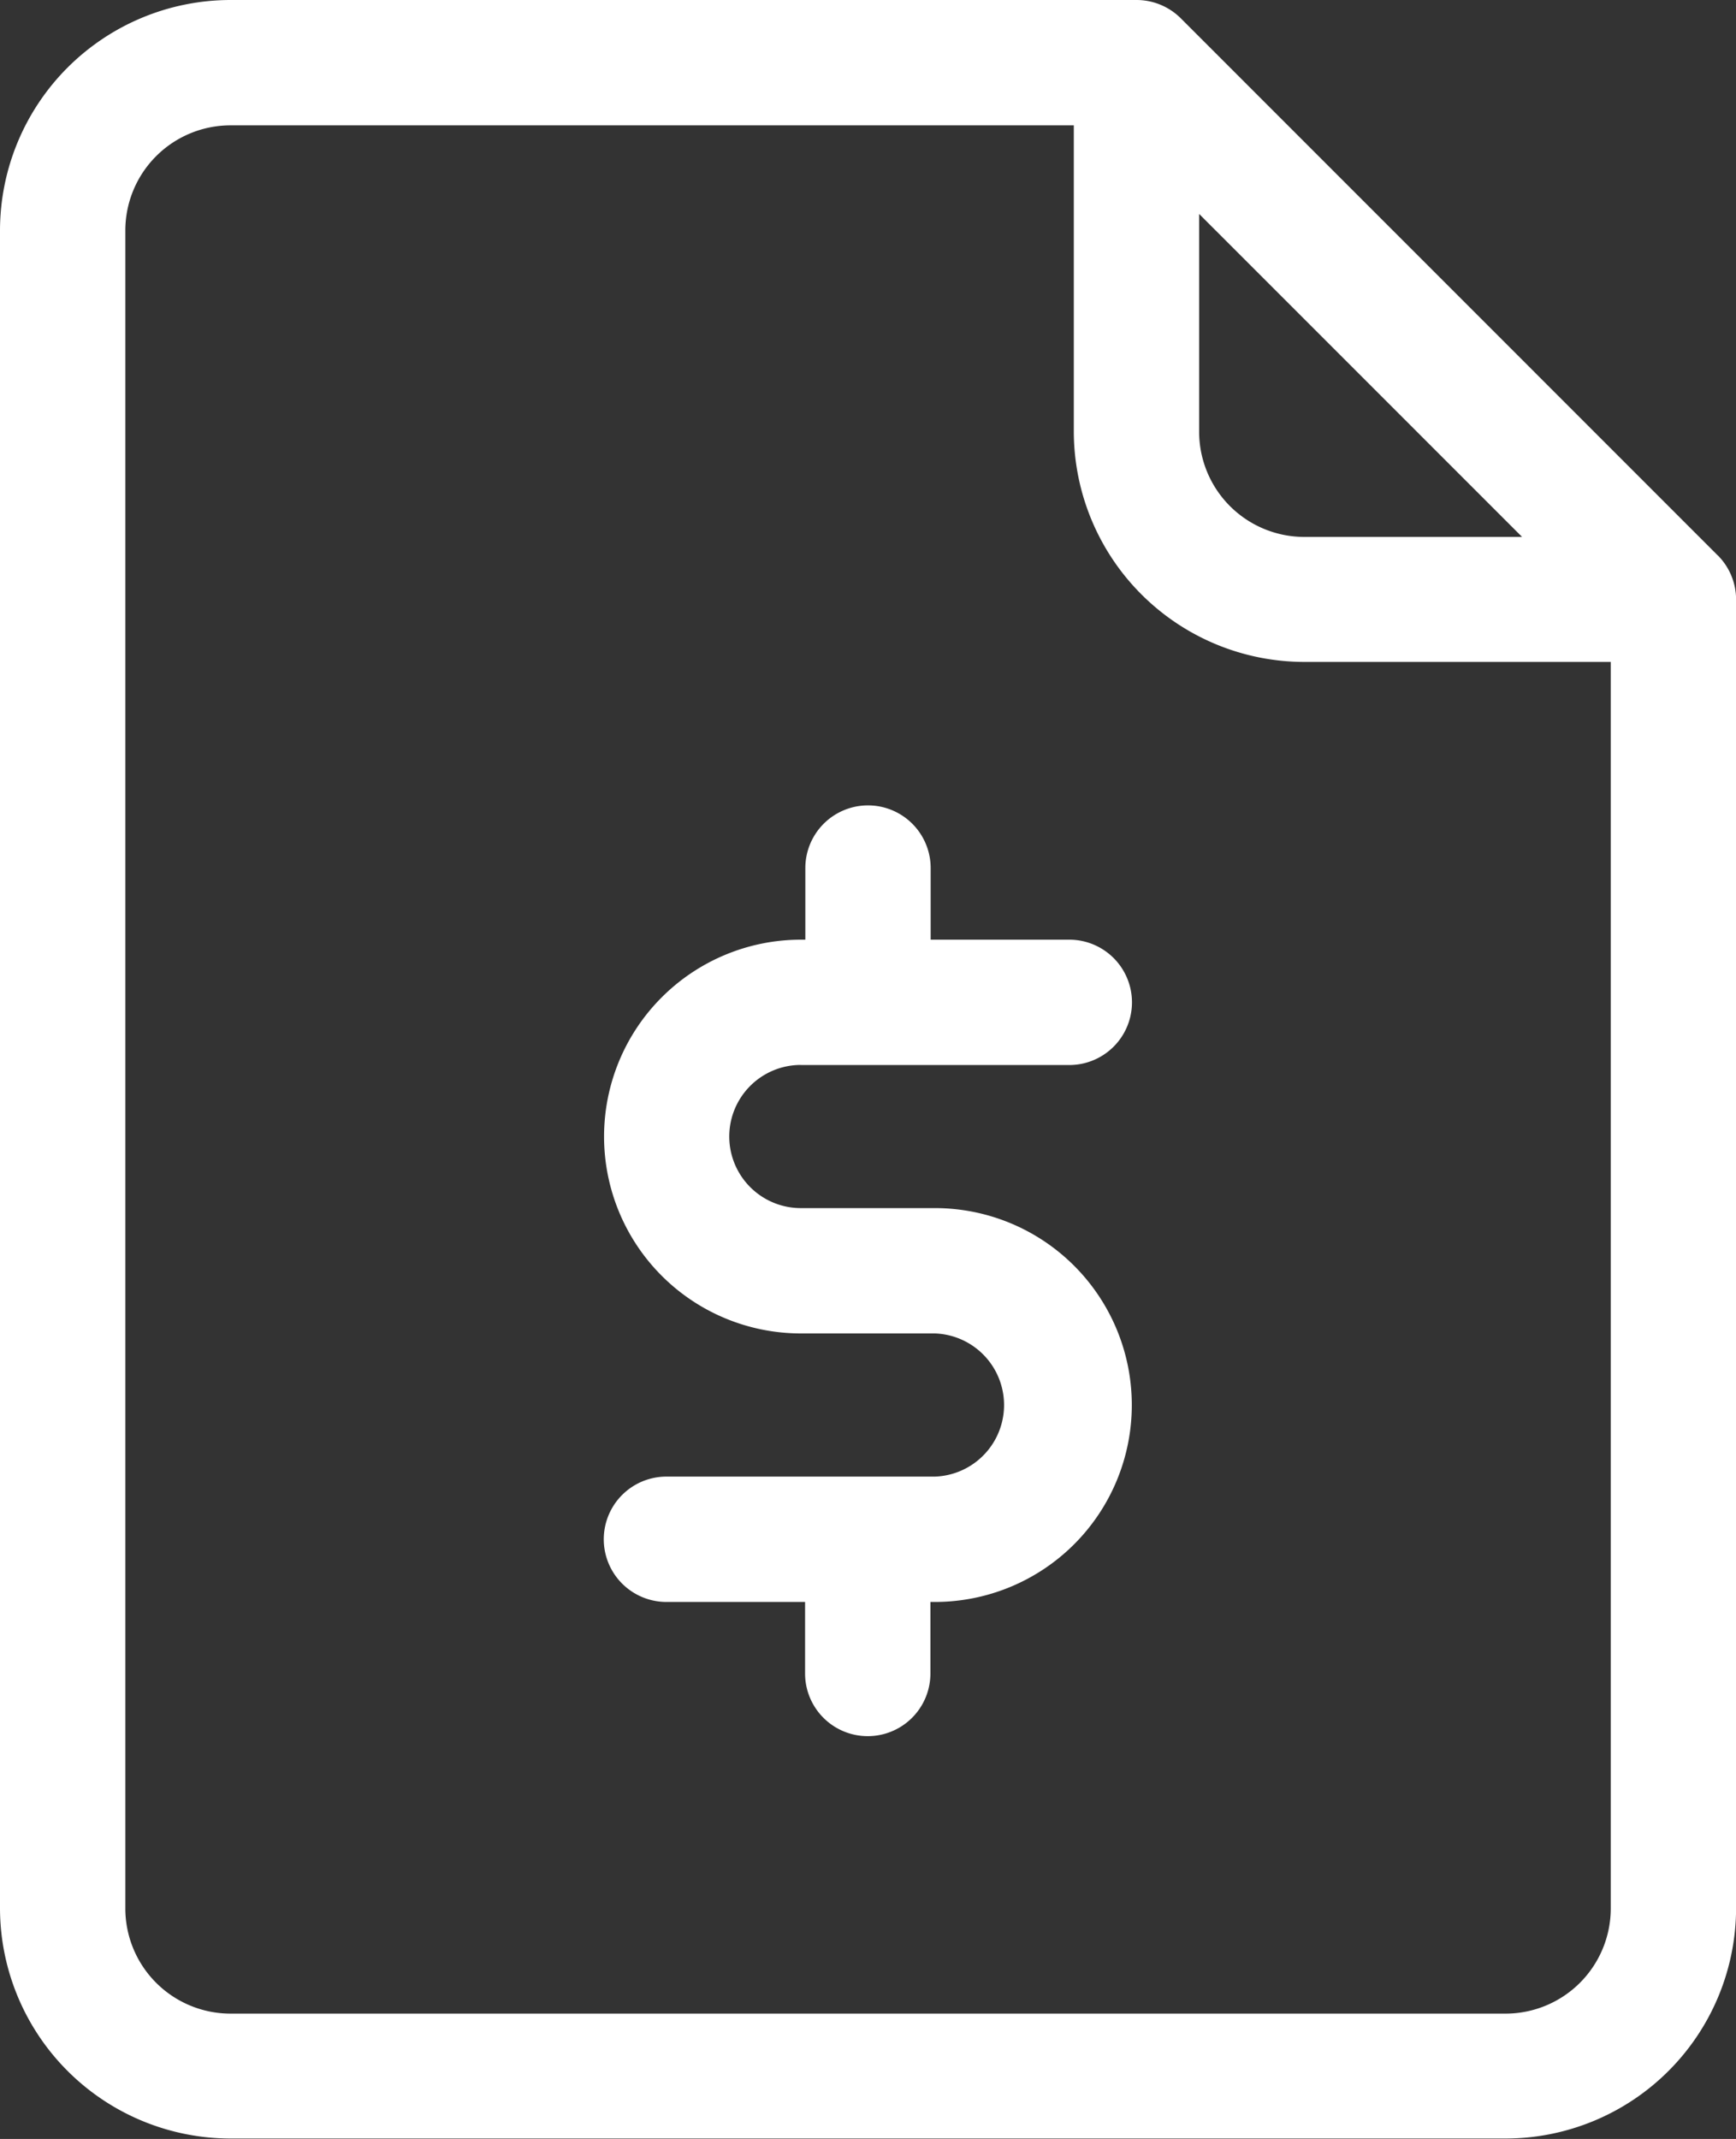 <svg
  xmlns="http://www.w3.org/2000/svg"
  width="20.459"
  height="25.205"
  viewBox="0 0 20.459 25.205"
>
  <rect x="0" y="0" width="20.459" height="25.205" fill="#333333" stroke="none"/>
  <g id="_2258613" data-name="2258613" transform="translate(-48.2)">
    <path
      id="Trazado_2368"
      data-name="Trazado 2368"
      d="M68.443,6.544,62.116.216A.738.738,0,0,0,61.593,0H50.916A2.719,2.719,0,0,0,48.2,2.716V22.489A2.719,2.719,0,0,0,50.916,25.2H65.944a2.719,2.719,0,0,0,2.716-2.716V7.066a.738.738,0,0,0-.216-.522ZM62.332,2.521l3.806,3.806H63.571a1.24,1.24,0,0,1-1.239-1.239Zm3.612,21.207H50.916a1.24,1.24,0,0,1-1.239-1.239V2.716a1.24,1.24,0,0,1,1.239-1.239h9.939V5.089A2.719,2.719,0,0,0,63.571,7.8h3.612V22.489A1.24,1.24,0,0,1,65.944,23.728Z"
      fill="#fff"
    />
    <path
      id="Trazado_2369"
      data-name="Trazado 2369"
      d="M195.12,195.859h3.164a.738.738,0,1,0,0-1.477H196.65v-.844a.738.738,0,0,0-1.477,0v.844h-.052a2.32,2.32,0,1,0,0,4.64H196.7a.844.844,0,0,1,0,1.687h-3.164a.738.738,0,0,0,0,1.477h1.634v.843a.738.738,0,1,0,1.477,0v-.843h.053a2.32,2.32,0,0,0,0-4.641H195.12a.843.843,0,1,1,0-1.687Z"
      transform="translate(-137.482 -183.309)"
      fill="#fff"
    />
  </g>
</svg>
